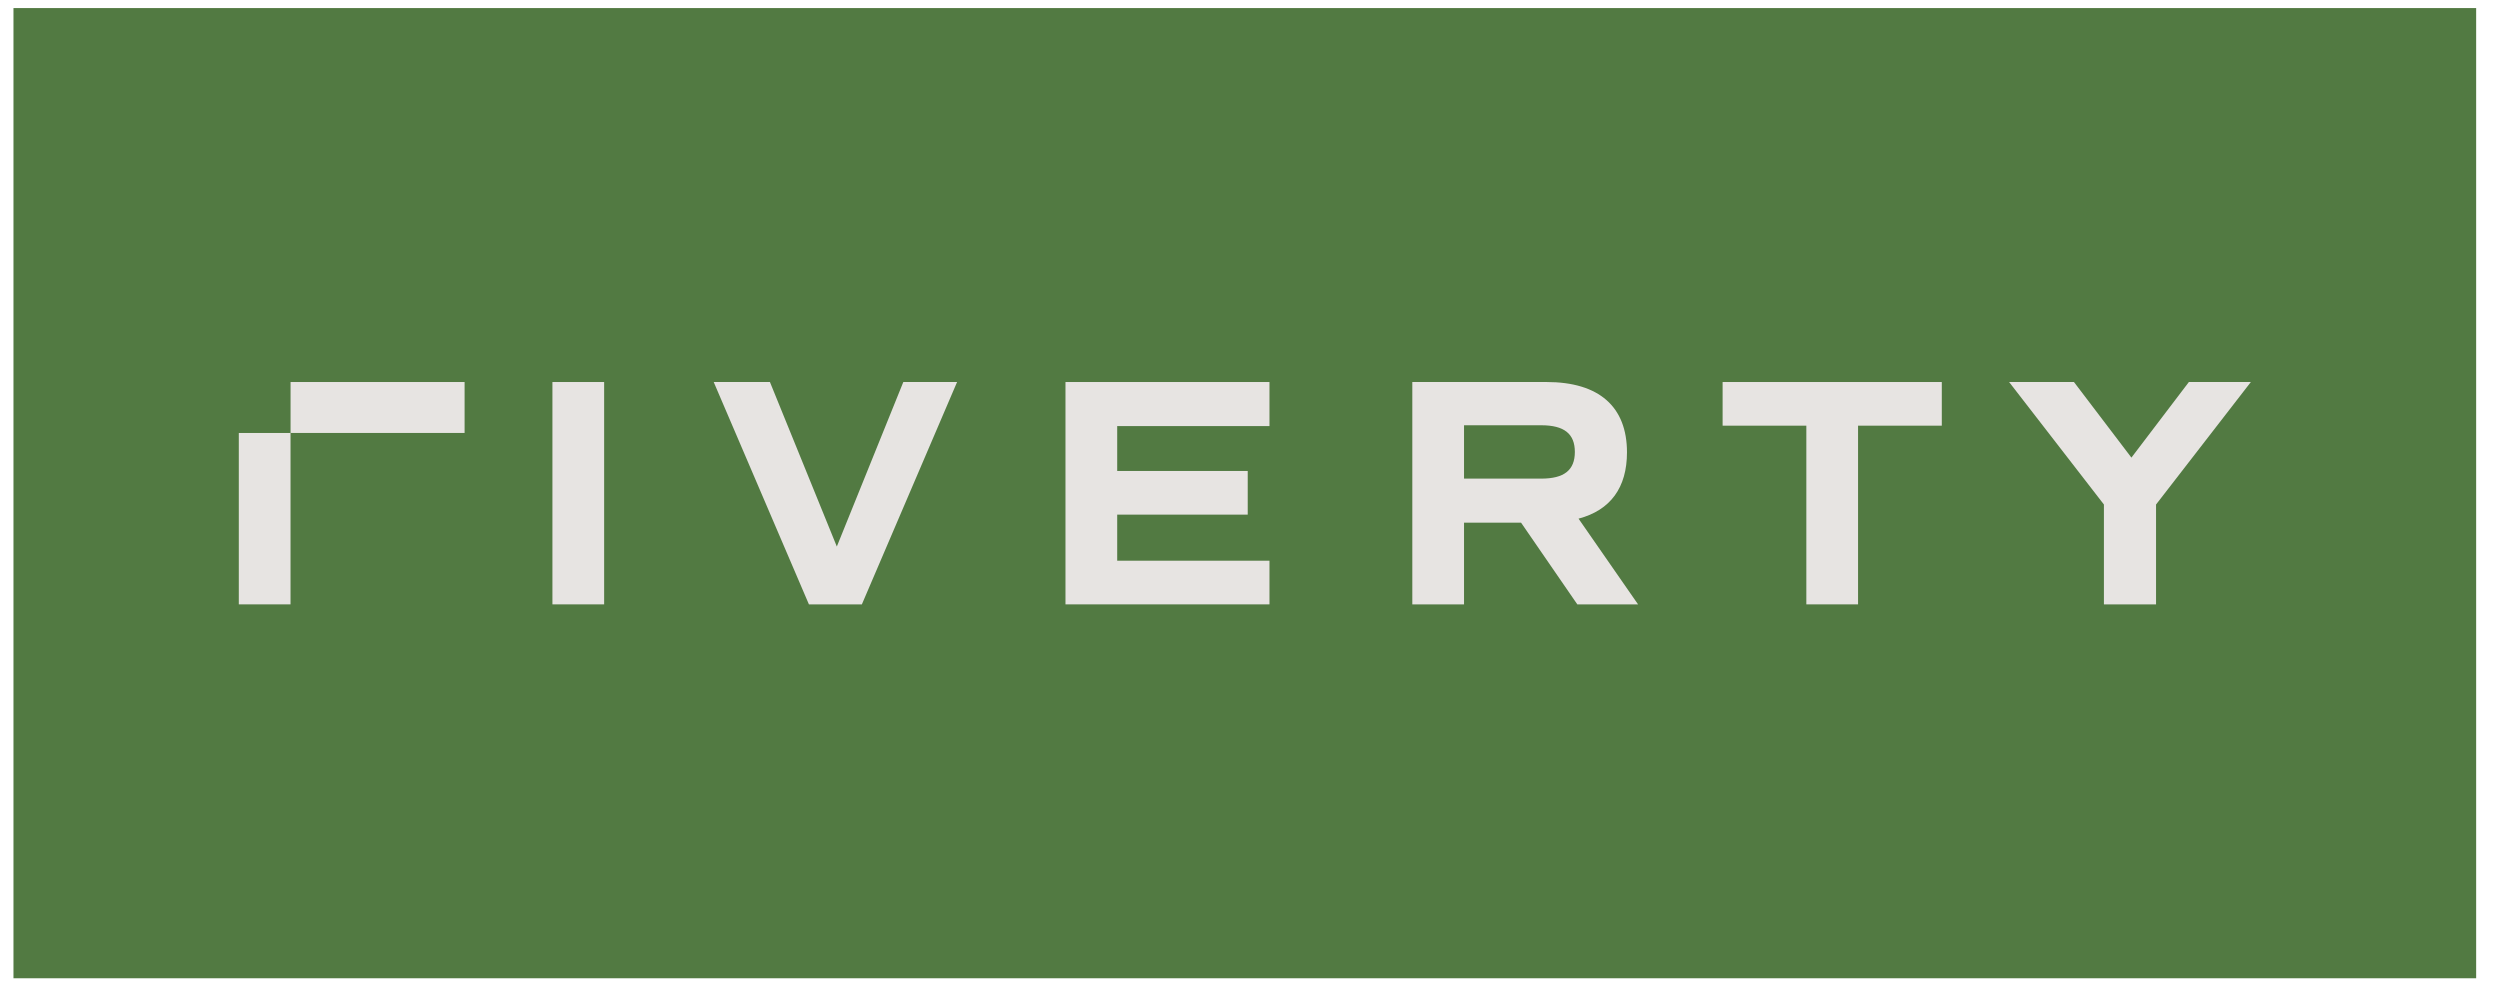 <svg xmlns="http://www.w3.org/2000/svg" width="268" height="108" viewBox="0 0 67 27" fill="none"> <g clip-path="url(#clip0_5626_4148)"> <path d="M0.361 0.217V26.217H66.361V0.217H0.361Z" fill="#527A42"/> <path d="M58.662 10.238L57.122 12.264L55.582 10.238H53.844L56.385 13.521V16.197H57.782V13.521L60.323 10.238H58.662Z" fill="#E7E4E2"/> <path d="M46.166 10.238V11.408H48.41V16.197H49.796V11.408H52.04V10.238H46.166Z" fill="#E7E4E2"/> <path d="M39.236 12.827H41.304C41.92 12.827 42.206 12.6 42.206 12.112C42.206 11.625 41.92 11.397 41.304 11.397H39.236V12.827ZM42.272 16.197L40.765 14.008H39.236V16.197H37.85V10.238H41.447C42.855 10.238 43.603 10.899 43.603 12.123C43.603 13.066 43.163 13.672 42.305 13.9L43.9 16.197H42.272Z" fill="#E7E4E2"/> <path d="M28.555 10.238V16.197H34.022V15.027H29.941V13.792H33.439V12.622H29.941V11.419H34.022V10.238H28.555Z" fill="#E7E4E2"/> <path d="M24.209 10.238L22.427 14.647L20.634 10.238H19.127L21.679 16.197H23.098L25.65 10.238H24.209Z" fill="#E7E4E2"/> <path d="M14.805 16.197H16.191V10.238H14.805V16.197Z" fill="#E7E4E2"/> <path d="M6.4 16.197H7.786V11.604H6.4V16.197Z" fill="#E7E4E2"/> <path d="M7.787 11.603H12.451V10.238H7.787V11.603Z" fill="#E7E4E2"/> </g> <defs> <clipPath id="clip0_5626_4148"> <rect width="66" height="26" fill="white" transform="translate(0.361 0.217)"/> </clipPath> </defs> </svg>